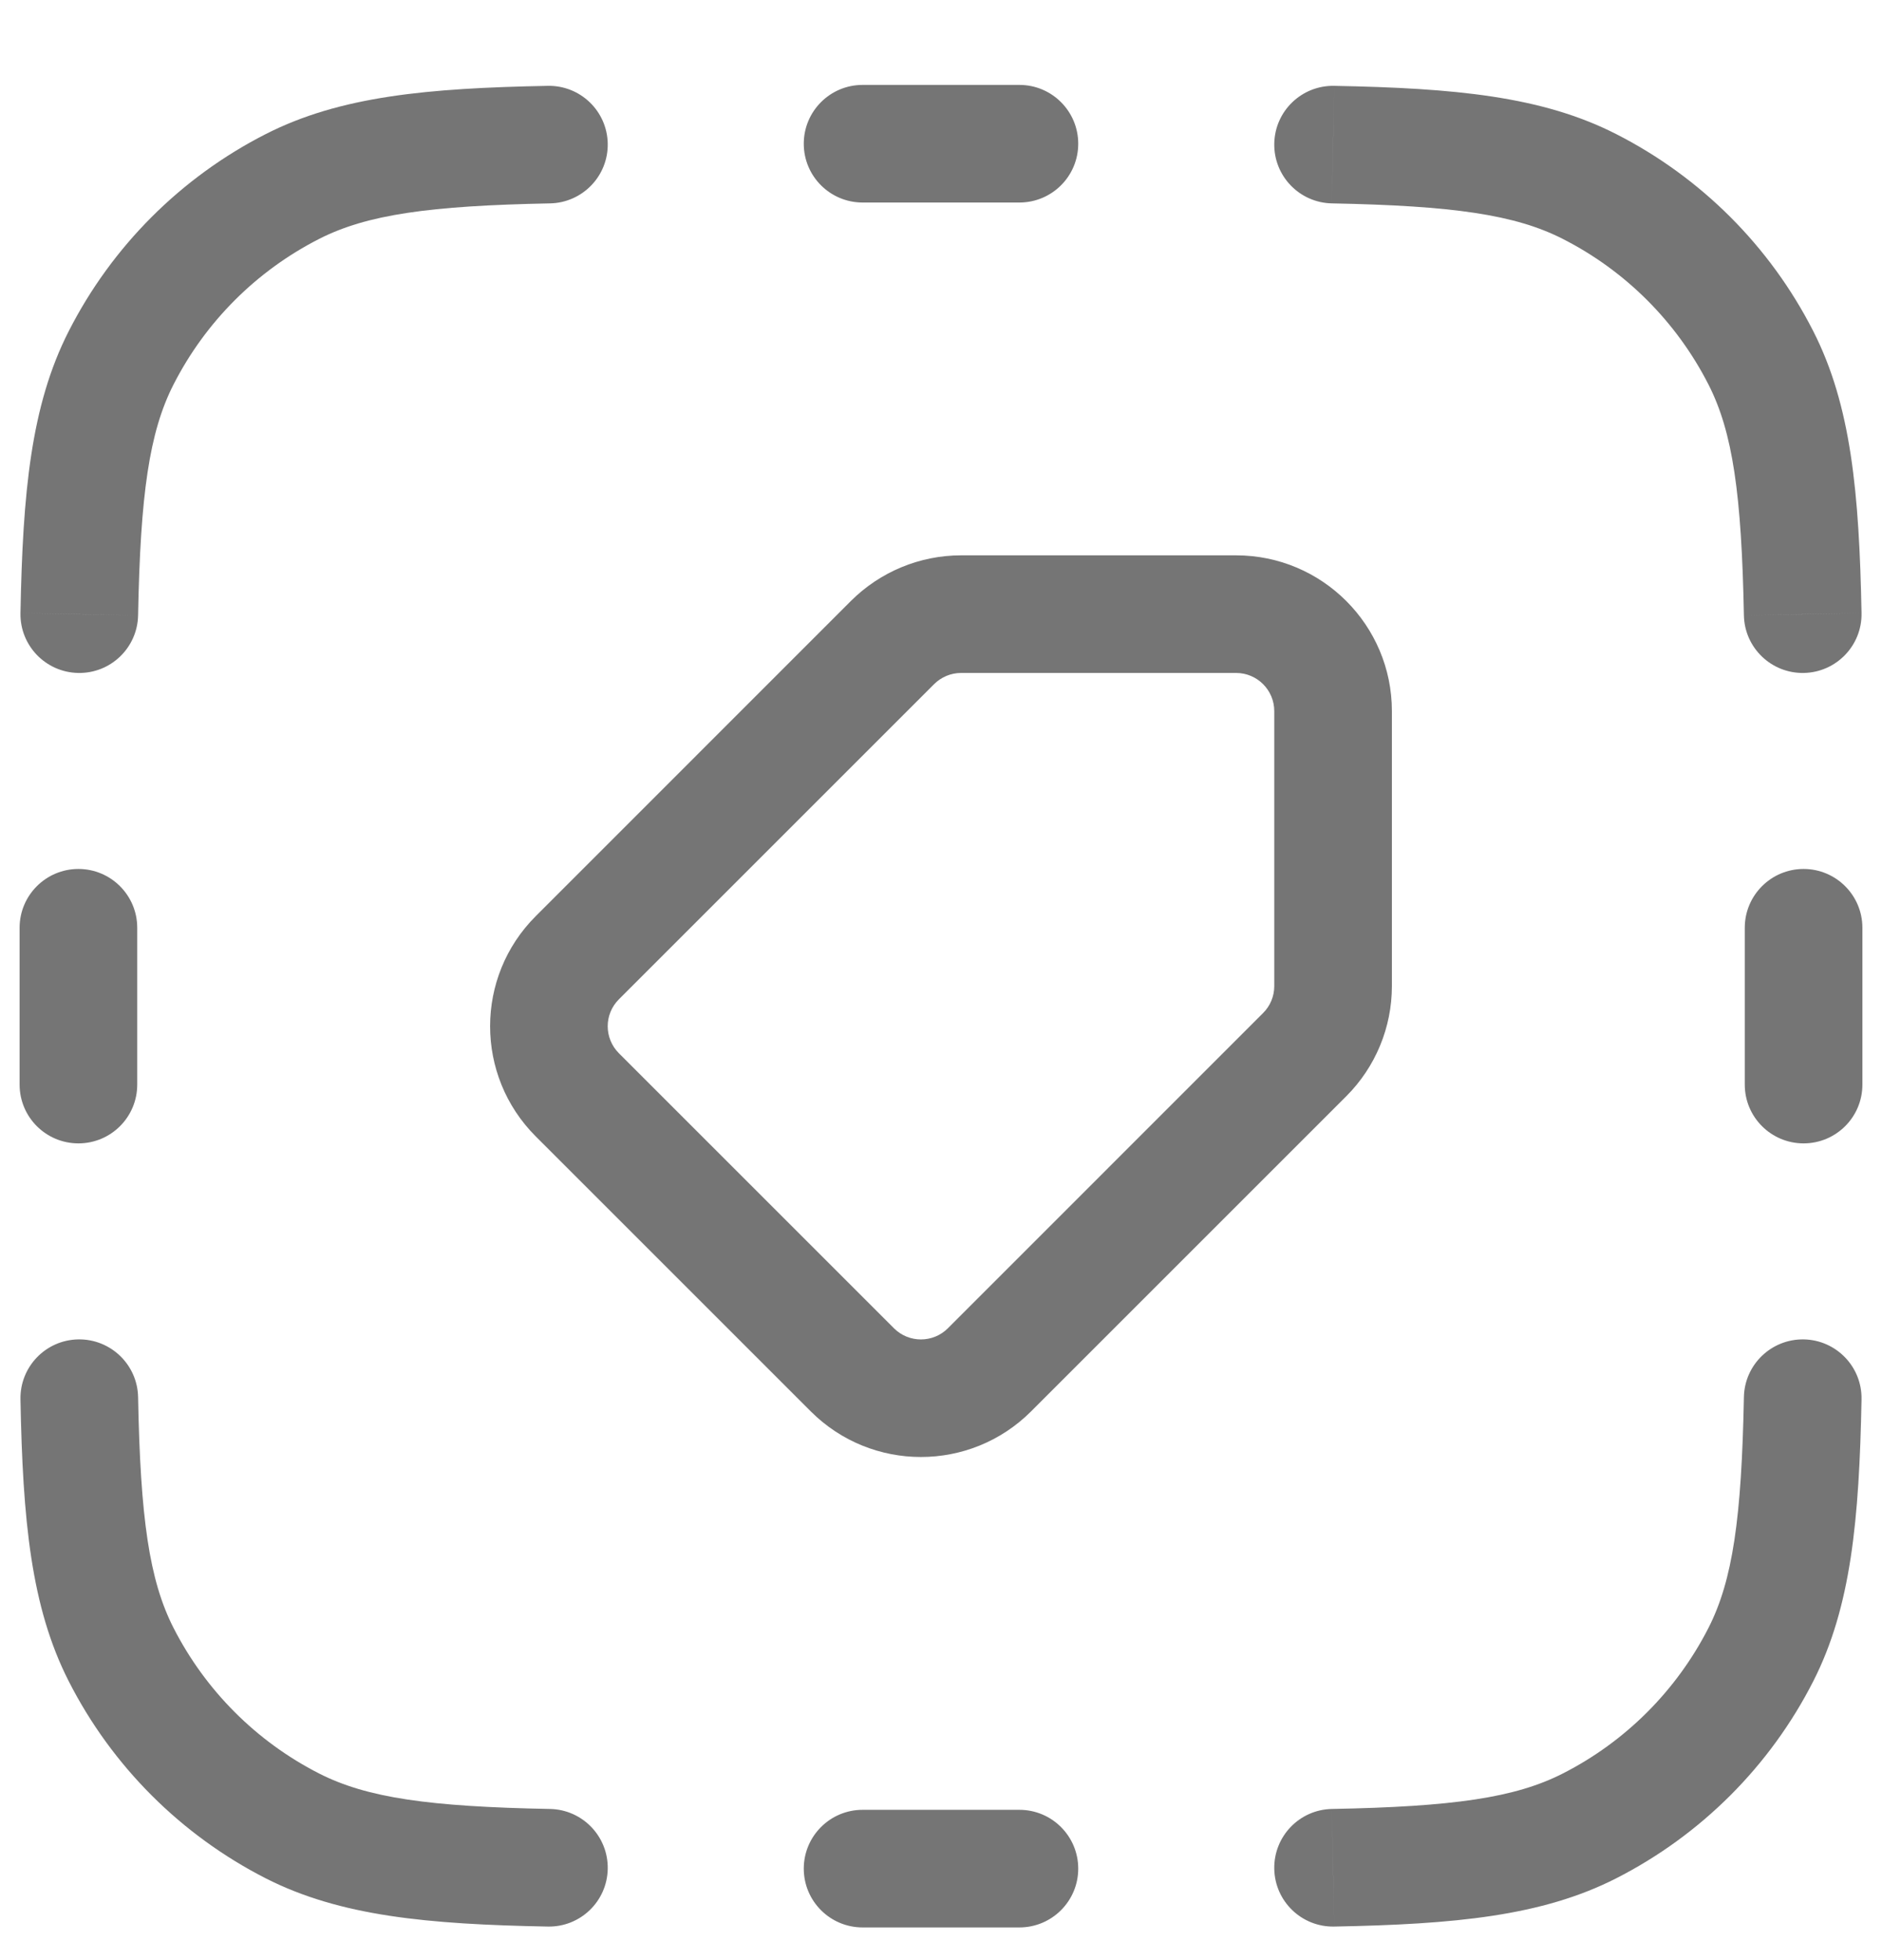 <svg width="24" height="25" viewBox="0 0 24 25" fill="none" xmlns="http://www.w3.org/2000/svg">
<path d="M11 1.083C10.586 1.083 10.25 1.419 10.25 1.833C10.25 2.248 10.586 2.583 11 2.583V1.083ZM13 2.583C13.414 2.583 13.75 2.248 13.75 1.833C13.75 1.419 13.414 1.083 13 1.083V2.583ZM23.75 11.833C23.75 11.419 23.414 11.083 23 11.083C22.586 11.083 22.25 11.419 22.25 11.833H23.75ZM22.25 13.833C22.25 14.248 22.586 14.583 23 14.583C23.414 14.583 23.75 14.248 23.75 13.833H22.25ZM11 23.083C10.586 23.083 10.25 23.419 10.25 23.833C10.25 24.247 10.586 24.583 11 24.583V23.083ZM13 24.583C13.414 24.583 13.75 24.247 13.75 23.833C13.75 23.419 13.414 23.083 13 23.083V24.583ZM1.75 11.833C1.75 11.419 1.414 11.083 1 11.083C0.586 11.083 0.25 11.419 0.25 11.833H1.75ZM0.25 13.833C0.25 14.248 0.586 14.583 1 14.583C1.414 14.583 1.75 14.248 1.75 13.833H0.25ZM3.73 23.288L4.07 22.62H4.07L3.73 23.288ZM1.545 21.103L2.213 20.763H2.213L1.545 21.103ZM22.455 21.103L21.787 20.763V20.763L22.455 21.103ZM20.27 23.288L19.929 22.62H19.929L20.27 23.288ZM20.27 2.378L19.929 3.047V3.047L20.27 2.378ZM22.455 4.563L21.787 4.904V4.904L22.455 4.563ZM3.73 2.378L4.07 3.047L3.73 2.378ZM1.545 4.563L2.213 4.904V4.904L1.545 4.563ZM7.014 2.594C7.428 2.586 7.758 2.244 7.75 1.83C7.742 1.416 7.4 1.087 6.986 1.095L7.014 2.594ZM0.261 7.819C0.253 8.233 0.582 8.575 0.997 8.583C1.411 8.591 1.753 8.262 1.761 7.848L0.261 7.819ZM1.761 17.819C1.753 17.405 1.411 17.076 0.997 17.083C0.582 17.091 0.253 17.433 0.261 17.848L1.761 17.819ZM6.986 24.572C7.4 24.58 7.742 24.251 7.75 23.837C7.758 23.422 7.428 23.08 7.014 23.072L6.986 24.572ZM16.985 23.072C16.571 23.08 16.242 23.422 16.25 23.837C16.258 24.251 16.6 24.58 17.014 24.572L16.985 23.072ZM23.739 17.848C23.747 17.433 23.417 17.091 23.003 17.083C22.589 17.076 22.247 17.405 22.239 17.819L23.739 17.848ZM22.239 7.848C22.247 8.262 22.589 8.591 23.003 8.583C23.417 8.575 23.747 8.233 23.739 7.819L22.239 7.848ZM17.014 1.095C16.6 1.087 16.258 1.416 16.25 1.83C16.242 2.244 16.571 2.586 16.985 2.594L17.014 1.095ZM11.382 8.196L10.851 7.665L11.382 8.196ZM7.362 12.215L7.893 12.745V12.745L7.362 12.215ZM7.362 13.964L7.893 13.434V13.434L7.362 13.964ZM10.869 17.471L10.339 18.001L10.869 17.471ZM12.618 17.471L13.149 18.001L12.618 17.471ZM16.638 13.452L17.168 13.982L16.638 13.452ZM11 1.833V2.583H13V1.833V1.083H11V1.833ZM23 11.833H22.25V13.833H23H23.75V11.833H23ZM11 23.833V24.583H13V23.833V23.083H11V23.833ZM1 11.833H0.25L0.25 13.833H1H1.75L1.75 11.833H1ZM3.73 23.288L4.07 22.62C3.271 22.213 2.621 21.562 2.213 20.763L1.545 21.103L0.877 21.444C1.428 22.526 2.308 23.405 3.389 23.957L3.73 23.288ZM22.455 21.103L21.787 20.763C21.379 21.562 20.729 22.213 19.929 22.62L20.27 23.288L20.61 23.957C21.692 23.405 22.572 22.526 23.123 21.444L22.455 21.103ZM20.27 2.378L19.929 3.047C20.729 3.454 21.379 4.104 21.787 4.904L22.455 4.563L23.123 4.223C22.572 3.141 21.692 2.261 20.61 1.71L20.27 2.378ZM3.73 2.378L3.389 1.71C2.308 2.261 1.428 3.141 0.877 4.223L1.545 4.563L2.213 4.904C2.621 4.104 3.271 3.454 4.07 3.047L3.73 2.378ZM7 1.844L6.986 1.095C5.449 1.124 4.337 1.227 3.389 1.71L3.73 2.378L4.07 3.047C4.679 2.737 5.472 2.624 7.014 2.594L7 1.844ZM1.011 7.833L1.761 7.848C1.79 6.306 1.903 5.512 2.213 4.904L1.545 4.563L0.877 4.223C0.394 5.17 0.29 6.283 0.261 7.819L1.011 7.833ZM1.011 17.833L0.261 17.848C0.29 19.384 0.394 20.496 0.877 21.444L1.545 21.103L2.213 20.763C1.903 20.154 1.79 19.361 1.761 17.819L1.011 17.833ZM7 23.822L7.014 23.072C5.472 23.043 4.679 22.93 4.07 22.62L3.73 23.288L3.389 23.957C4.337 24.439 5.449 24.543 6.986 24.572L7 23.822ZM17 23.822L17.014 24.572C18.55 24.543 19.663 24.439 20.61 23.957L20.27 23.288L19.929 22.62C19.321 22.93 18.528 23.043 16.985 23.072L17 23.822ZM22.989 17.833L22.239 17.819C22.209 19.361 22.097 20.154 21.787 20.763L22.455 21.103L23.123 21.444C23.606 20.496 23.709 19.384 23.739 17.848L22.989 17.833ZM22.989 7.833L23.739 7.819C23.709 6.283 23.606 5.17 23.123 4.223L22.455 4.563L21.787 4.904C22.097 5.512 22.209 6.306 22.239 7.848L22.989 7.833ZM17 1.844L16.985 2.594C18.528 2.624 19.321 2.737 19.929 3.047L20.27 2.378L20.61 1.71C19.663 1.227 18.55 1.124 17.014 1.095L17 1.844ZM15.763 7.833V7.083H12.256V7.833V8.583H15.763V7.833ZM11.382 8.196L10.851 7.665L6.832 11.685L7.362 12.215L7.893 12.745L11.912 8.726L11.382 8.196ZM7.362 13.964L6.832 14.494L10.339 18.001L10.869 17.471L11.4 16.941L7.893 13.434L7.362 13.964ZM12.618 17.471L13.149 18.001L17.168 13.982L16.638 13.452L16.107 12.921L12.088 16.941L12.618 17.471ZM17 12.577H17.75V9.07H17H16.25V12.577H17ZM16.638 13.452L17.168 13.982C17.541 13.609 17.75 13.104 17.75 12.577H17H16.25C16.25 12.706 16.199 12.83 16.107 12.921L16.638 13.452ZM10.869 17.471L10.339 18.001C11.115 18.777 12.373 18.777 13.149 18.001L12.618 17.471L12.088 16.941C11.898 17.131 11.59 17.131 11.4 16.941L10.869 17.471ZM7.362 12.215L6.832 11.685C6.056 12.46 6.056 13.718 6.832 14.494L7.362 13.964L7.893 13.434C7.702 13.243 7.702 12.935 7.893 12.745L7.362 12.215ZM12.256 7.833V7.083C11.729 7.083 11.224 7.293 10.851 7.665L11.382 8.196L11.912 8.726C12.003 8.635 12.127 8.583 12.256 8.583V7.833ZM15.763 7.833V8.583C16.032 8.583 16.25 8.801 16.25 9.07H17H17.75C17.75 7.973 16.86 7.083 15.763 7.083V7.833Z" fill="#757575"/>
</svg>
